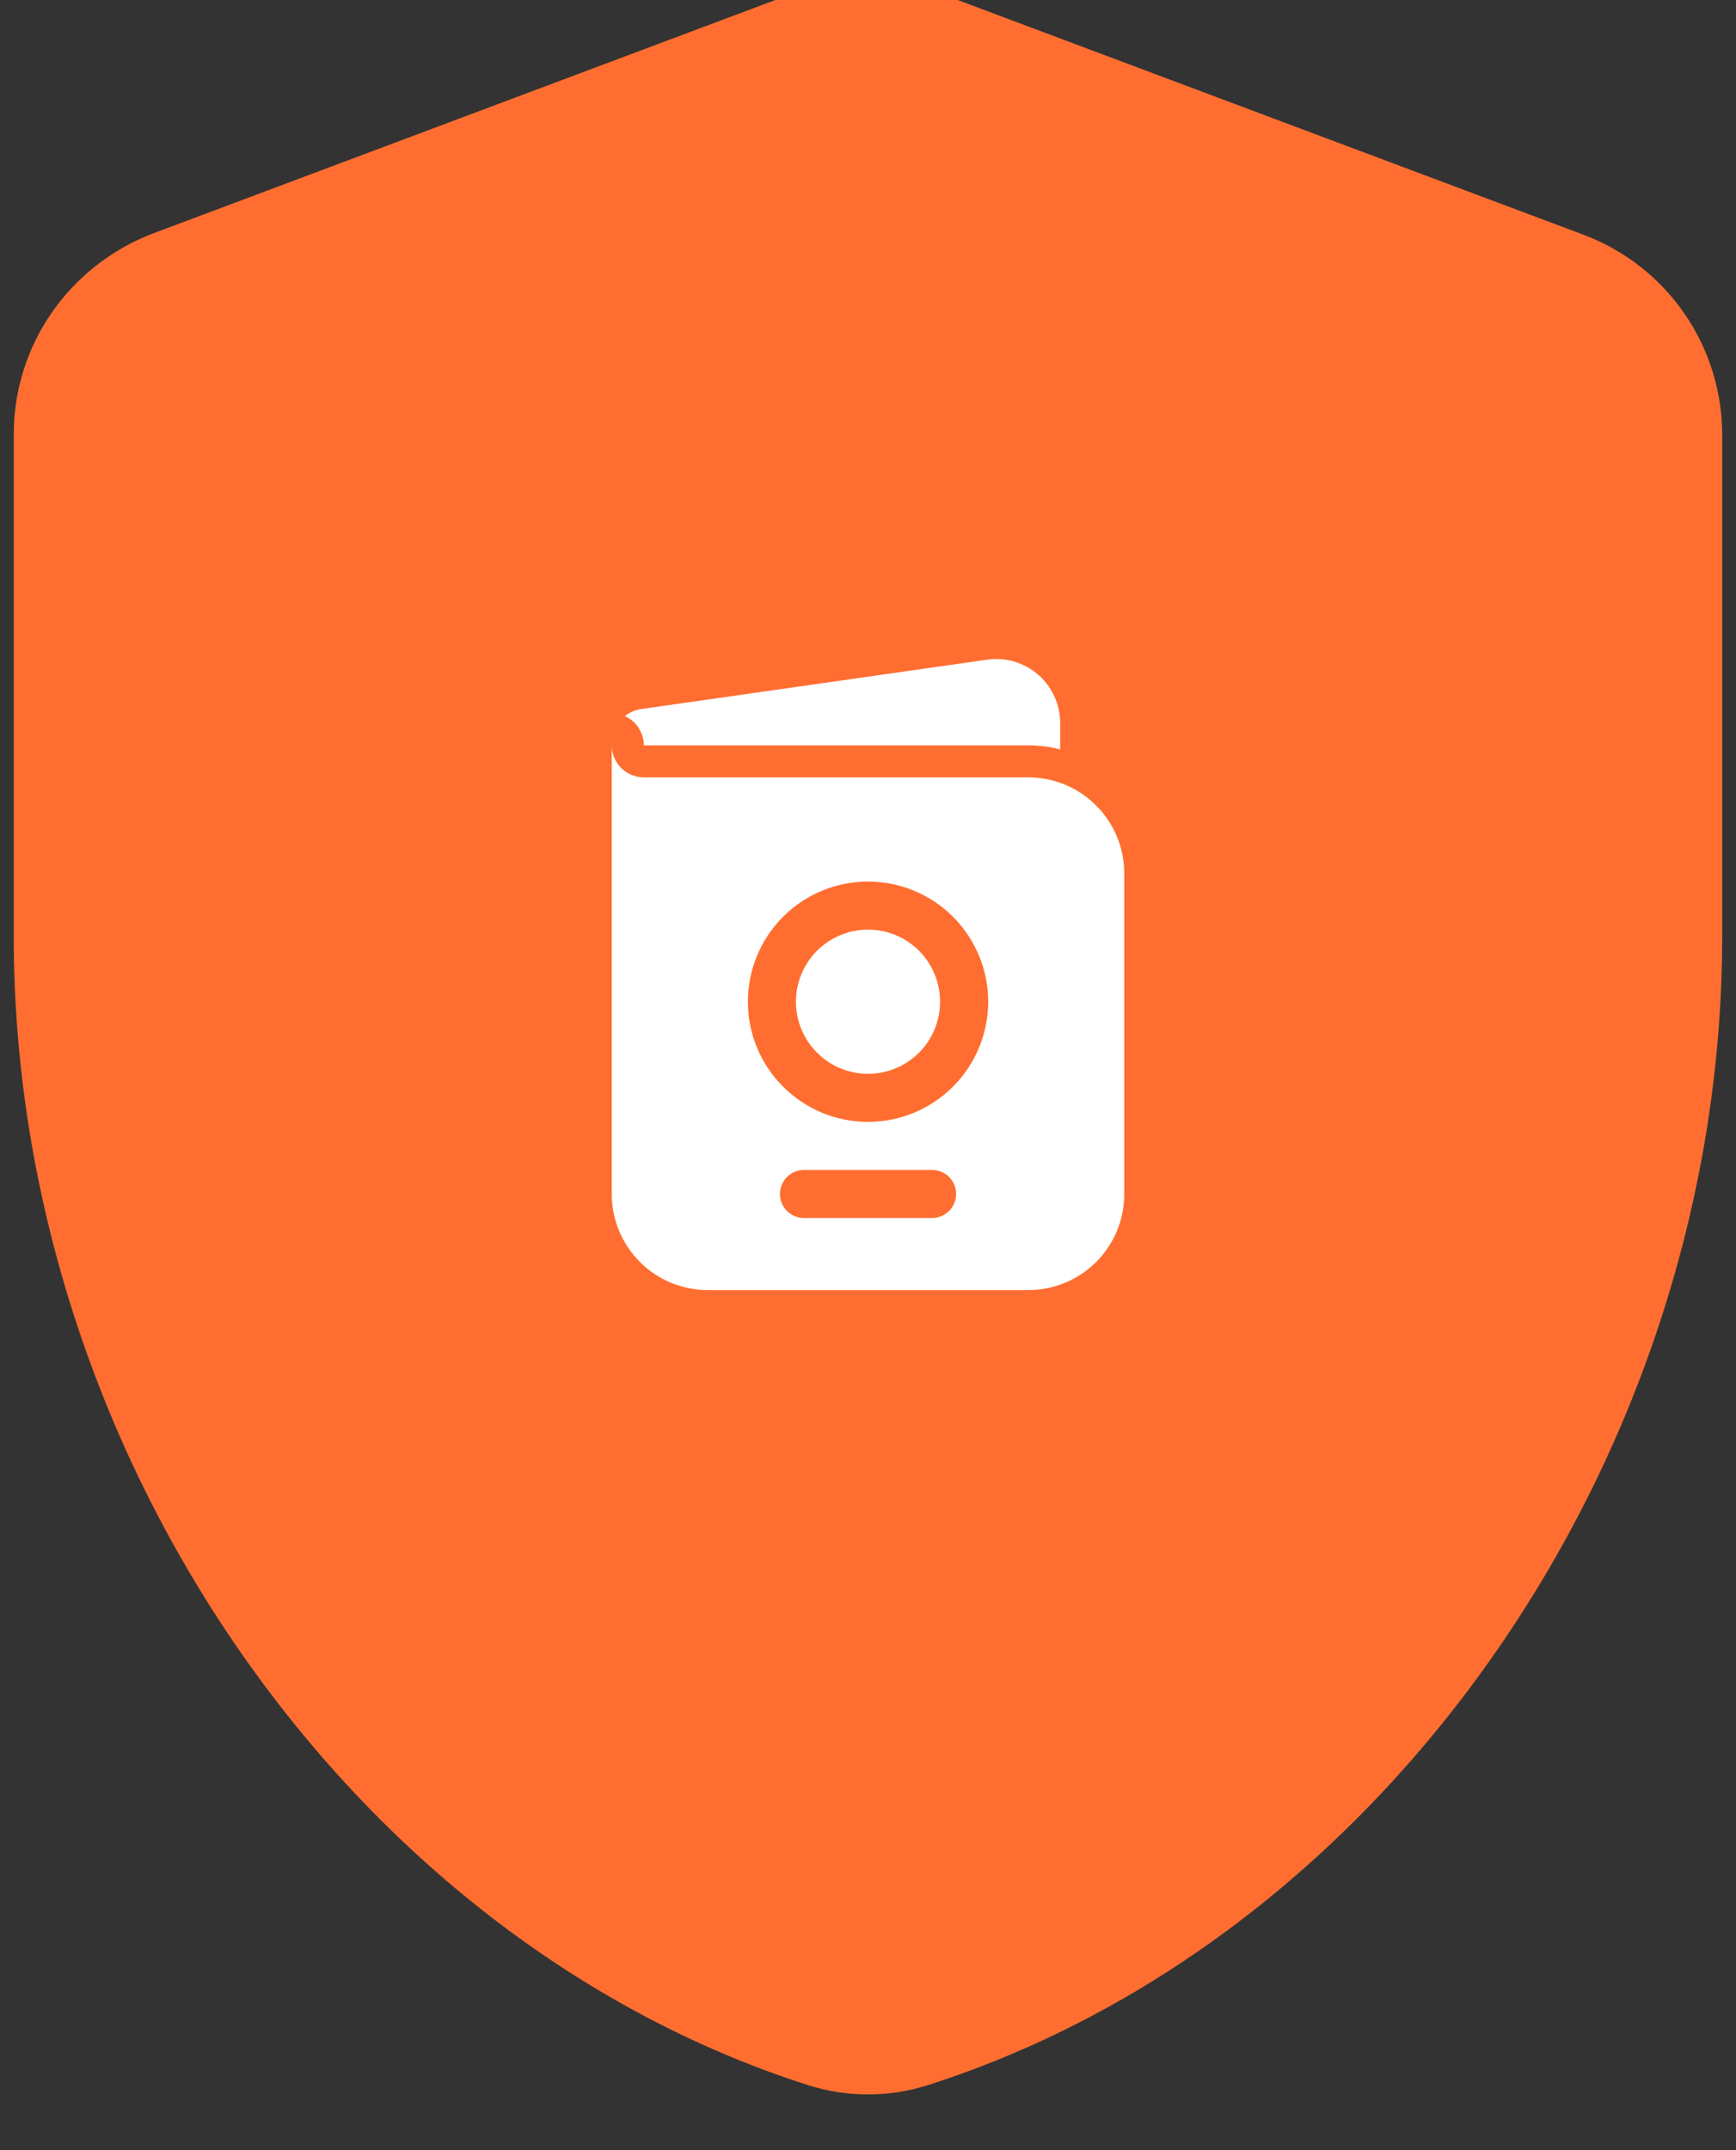 <svg width="21" height="26" viewBox="0 0 21 26" fill="none" xmlns="http://www.w3.org/2000/svg">
<rect x="0" y="0" width="21" height="26" fill="#333333" stroke="none"/>
<path d="M9.595 -0.081L1.845 2.825C0.838 3.213 0.166 4.169 0.166 5.254V11.324C0.166 17.563 4.209 23.427 9.763 25.21C10.241 25.365 10.758 25.365 11.236 25.21C16.79 23.427 20.833 17.576 20.833 11.324V5.254C20.832 4.728 20.671 4.215 20.37 3.783C20.07 3.352 19.646 3.022 19.154 2.838L11.403 -0.068C10.822 -0.301 10.176 -0.301 9.595 -0.081Z" fill="#FF6E30"/>
<g clip-path="url(#clip0_4006_12833)">
<path d="M7.788 9.013C7.788 8.938 7.766 8.865 7.725 8.802C7.685 8.739 7.627 8.69 7.559 8.659C7.614 8.615 7.682 8.585 7.756 8.574L11.94 7.977C12.05 7.961 12.162 7.969 12.269 8C12.375 8.032 12.474 8.086 12.558 8.158C12.642 8.231 12.709 8.321 12.755 8.422C12.801 8.523 12.825 8.633 12.825 8.744V9.062C12.698 9.029 12.568 9.013 12.438 9.013H7.788ZM9.628 12.113C9.628 11.882 9.72 11.66 9.884 11.496C10.047 11.333 10.269 11.241 10.5 11.241C10.731 11.241 10.953 11.333 11.117 11.496C11.28 11.66 11.372 11.882 11.372 12.113C11.372 12.344 11.28 12.566 11.117 12.729C10.953 12.893 10.731 12.985 10.5 12.985C10.269 12.985 10.047 12.893 9.884 12.729C9.72 12.566 9.628 12.344 9.628 12.113Z" fill="white"/>
<path fill-rule="evenodd" clip-rule="evenodd" d="M12.825 9.466C13.277 9.626 13.6 10.057 13.6 10.563V14.438C13.6 14.746 13.478 15.042 13.26 15.26C13.042 15.478 12.746 15.6 12.438 15.6H8.563C8.255 15.6 7.959 15.478 7.741 15.26C7.523 15.042 7.4 14.746 7.4 14.438V9.013C7.4 9.115 7.441 9.214 7.514 9.287C7.587 9.359 7.685 9.4 7.788 9.4H12.438C12.573 9.4 12.704 9.423 12.825 9.466ZM10.5 10.66C10.115 10.66 9.745 10.813 9.473 11.085C9.2 11.358 9.047 11.727 9.047 12.113C9.047 12.498 9.2 12.868 9.473 13.14C9.745 13.413 10.115 13.566 10.5 13.566C10.886 13.566 11.255 13.413 11.528 13.14C11.8 12.868 11.954 12.498 11.954 12.113C11.954 11.727 11.8 11.358 11.528 11.085C11.255 10.813 10.886 10.66 10.5 10.66ZM9.725 14.147C9.648 14.147 9.574 14.178 9.52 14.232C9.465 14.287 9.435 14.361 9.435 14.438C9.435 14.515 9.465 14.589 9.52 14.643C9.574 14.698 9.648 14.728 9.725 14.728H11.275C11.352 14.728 11.426 14.698 11.481 14.643C11.535 14.589 11.566 14.515 11.566 14.438C11.566 14.361 11.535 14.287 11.481 14.232C11.426 14.178 11.352 14.147 11.275 14.147H9.725Z" fill="white"/>
</g>
<defs>
<clipPath id="clip0_4006_12833">
<rect width="9.3" height="9.3" fill="white" transform="translate(5.85 7.075)"/>
</clipPath>
</defs>
</svg>
